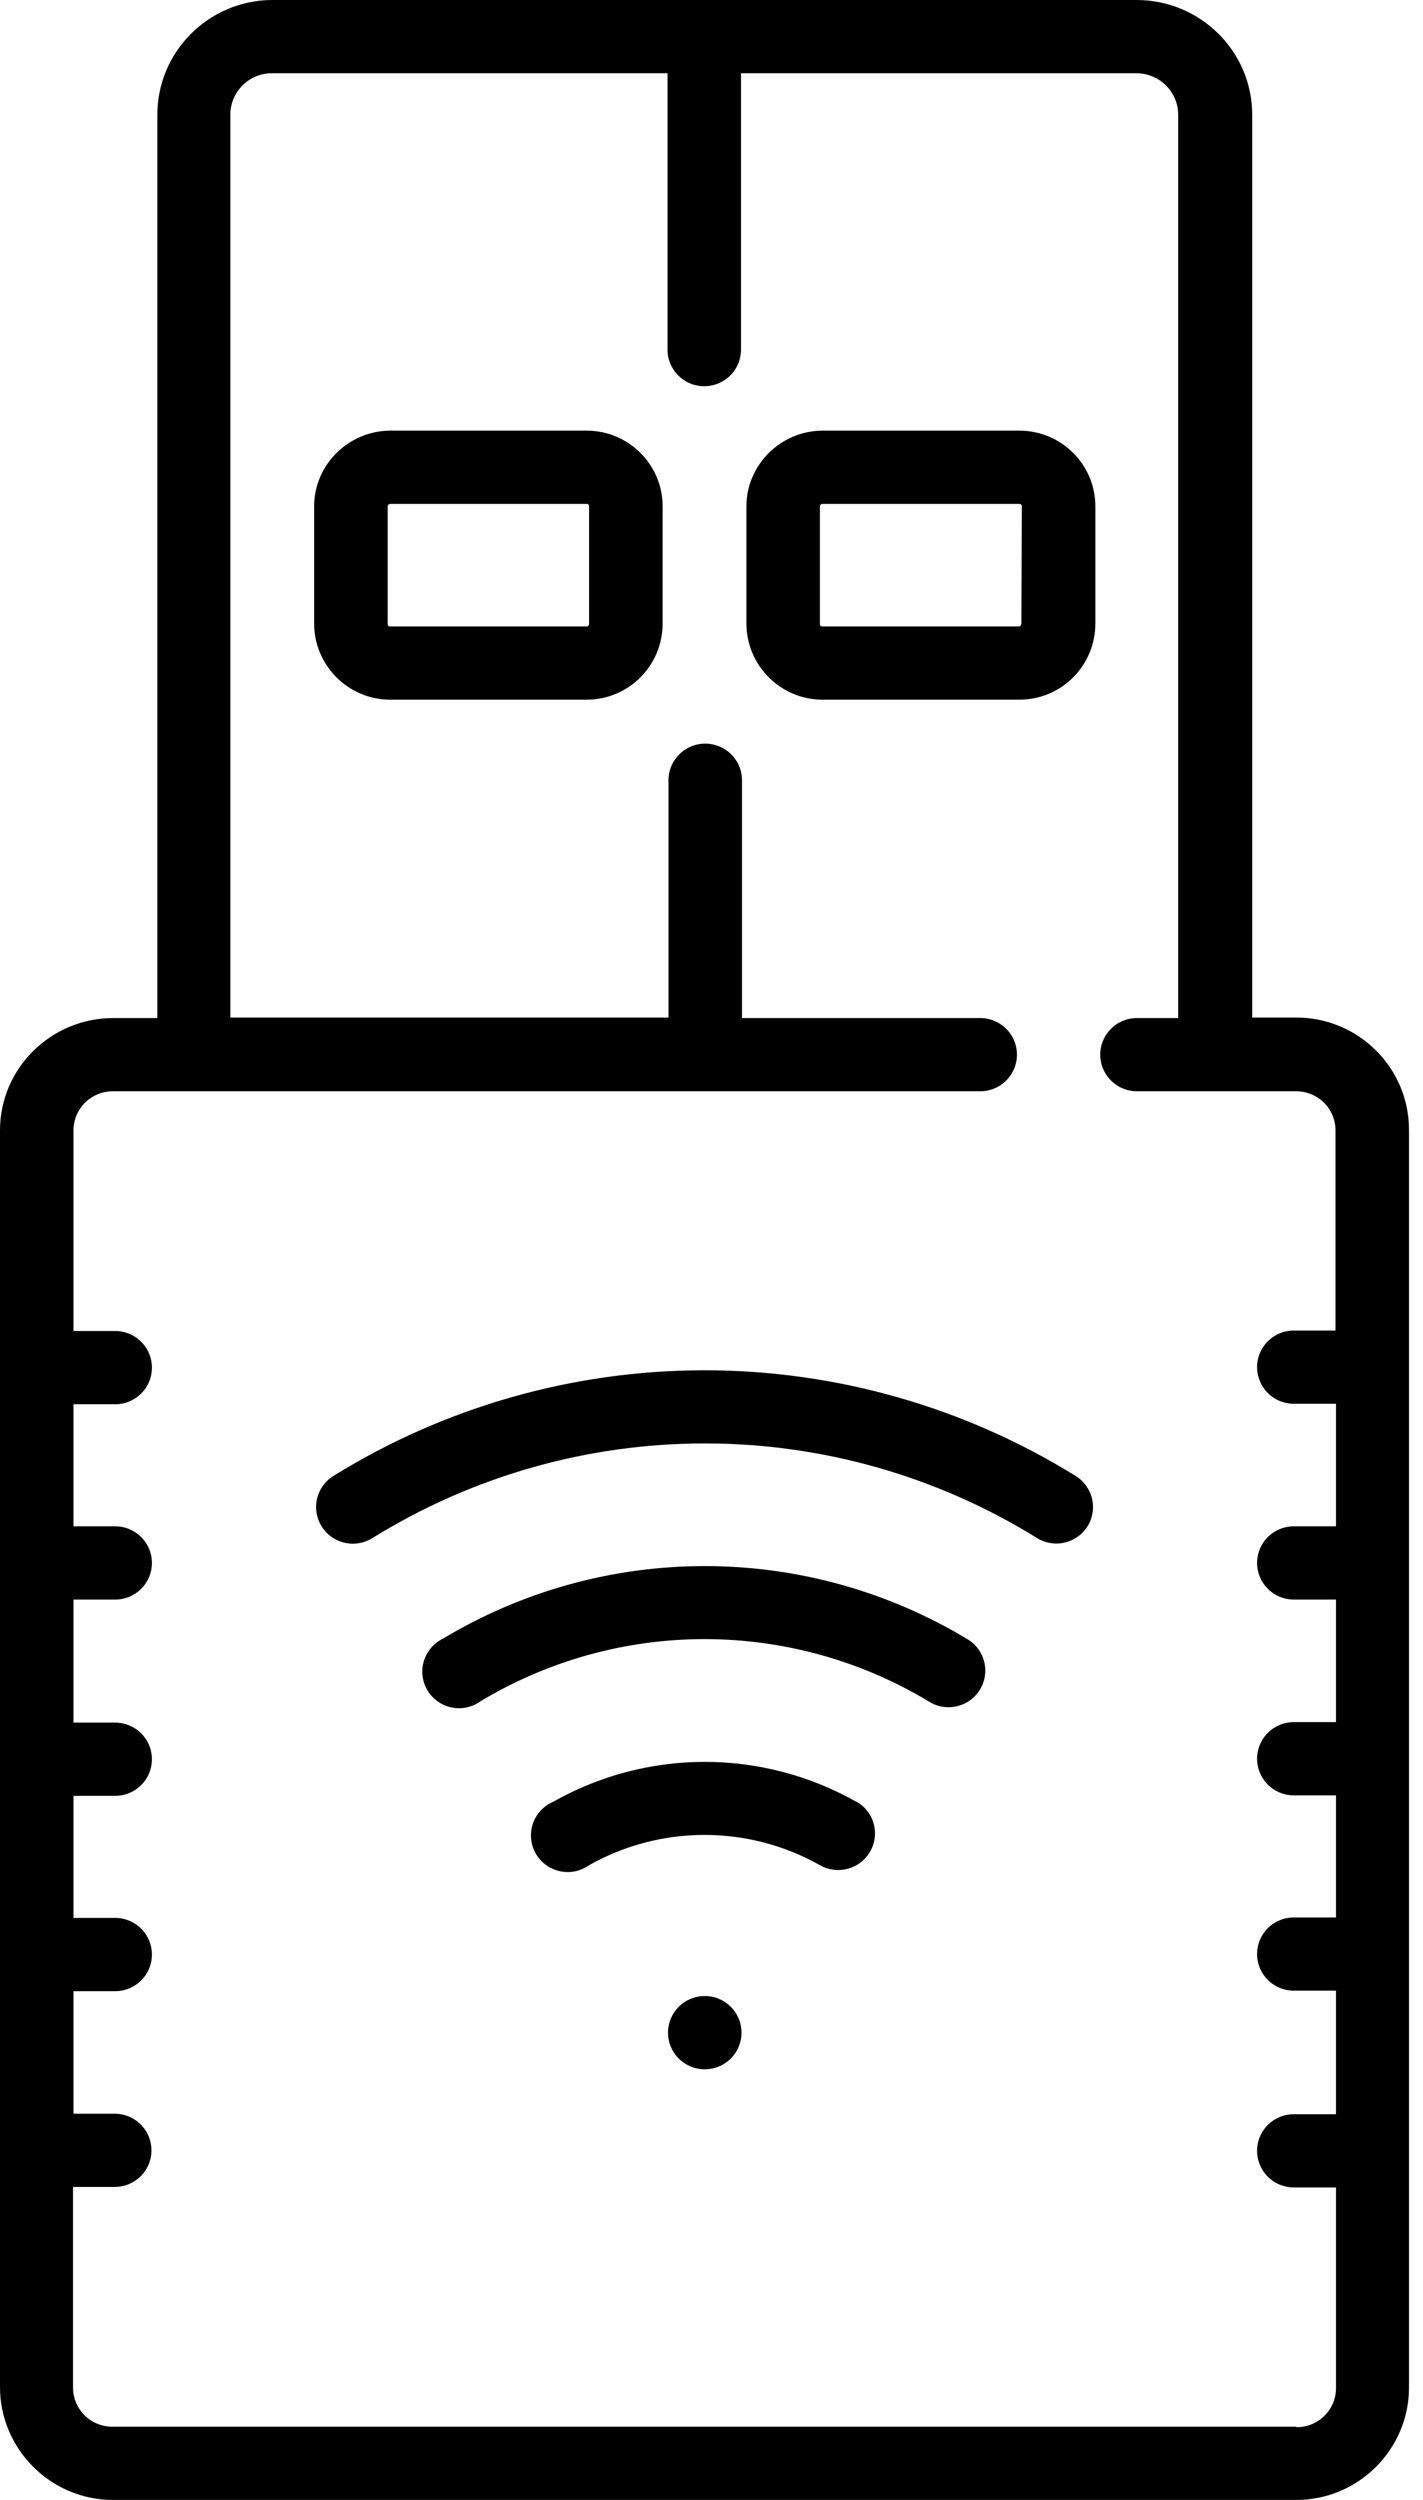 <svg width="37" height="65" viewBox="0 0 37 65" fill="none" xmlns="http://www.w3.org/2000/svg">
<path d="M18.325 51.898C18.071 51.898 17.828 51.999 17.649 52.177C17.47 52.356 17.369 52.598 17.369 52.851C17.369 53.103 17.47 53.345 17.649 53.524C17.828 53.702 18.071 53.803 18.325 53.803C18.578 53.803 18.821 53.702 19 53.524C19.18 53.345 19.28 53.103 19.28 52.851C19.28 52.598 19.18 52.356 19 52.177C18.821 51.999 18.578 51.898 18.325 51.898ZM27.971 38.378C25.075 36.581 21.73 35.628 18.318 35.628C14.906 35.628 11.562 36.581 8.665 38.378C8.451 38.513 8.299 38.727 8.242 38.973C8.186 39.219 8.231 39.478 8.366 39.692C8.501 39.906 8.716 40.057 8.963 40.113C9.211 40.169 9.47 40.125 9.685 39.99C12.277 38.382 15.271 37.53 18.325 37.53C21.379 37.53 24.372 38.382 26.964 39.99C27.179 40.123 27.438 40.165 27.684 40.108C27.93 40.05 28.143 39.899 28.277 39.685C28.41 39.471 28.452 39.214 28.395 38.969C28.337 38.724 28.185 38.511 27.971 38.378ZM25.129 42.605C23.076 41.371 20.723 40.719 18.325 40.719C15.926 40.719 13.573 41.371 11.52 42.605C11.4 42.663 11.294 42.745 11.208 42.846C11.122 42.947 11.058 43.064 11.02 43.191C10.982 43.318 10.971 43.451 10.988 43.582C11.004 43.714 11.048 43.84 11.117 43.953C11.185 44.067 11.277 44.165 11.385 44.241C11.494 44.317 11.617 44.37 11.748 44.396C11.878 44.422 12.012 44.421 12.142 44.392C12.271 44.364 12.394 44.309 12.501 44.23C14.257 43.176 16.268 42.618 18.318 42.618C20.368 42.618 22.38 43.176 24.135 44.23C24.243 44.301 24.363 44.35 24.489 44.373C24.616 44.396 24.746 44.394 24.871 44.366C24.997 44.338 25.115 44.285 25.22 44.211C25.324 44.136 25.412 44.041 25.479 43.932C25.546 43.823 25.59 43.701 25.609 43.574C25.627 43.448 25.62 43.319 25.587 43.195C25.555 43.071 25.497 42.955 25.419 42.853C25.34 42.752 25.242 42.668 25.129 42.605ZM22.262 46.846C21.062 46.167 19.705 45.81 18.325 45.81C16.944 45.81 15.587 46.167 14.387 46.846C14.263 46.898 14.152 46.976 14.061 47.074C13.969 47.172 13.899 47.288 13.856 47.415C13.813 47.541 13.797 47.676 13.809 47.809C13.821 47.942 13.861 48.072 13.927 48.188C13.993 48.305 14.083 48.407 14.191 48.486C14.299 48.566 14.422 48.623 14.553 48.651C14.684 48.681 14.82 48.682 14.952 48.655C15.084 48.628 15.208 48.574 15.317 48.496C16.233 47.98 17.266 47.709 18.318 47.709C19.37 47.709 20.404 47.98 21.319 48.496C21.429 48.559 21.551 48.599 21.677 48.615C21.803 48.63 21.931 48.62 22.053 48.586C22.175 48.552 22.289 48.494 22.389 48.415C22.488 48.336 22.571 48.239 22.632 48.128C22.887 47.671 22.721 47.087 22.249 46.833L22.262 46.846ZM33.706 26.457H32.559V2.983C32.559 1.333 31.208 0 29.551 0H7.085C5.429 0 4.091 1.346 4.091 2.983V26.47H2.944C1.325 26.47 0 27.777 0 29.39V62.067C0 63.68 1.325 65 2.931 65H33.706C35.324 65 36.636 63.68 36.636 62.08V29.377C36.636 27.765 35.324 26.457 33.706 26.457ZM33.706 63.096H2.931C2.796 63.097 2.662 63.072 2.537 63.022C2.412 62.972 2.298 62.897 2.202 62.803C2.106 62.708 2.03 62.596 1.978 62.472C1.925 62.348 1.899 62.215 1.899 62.08V56.862H2.982C3.235 56.862 3.478 56.762 3.658 56.583C3.837 56.405 3.938 56.163 3.938 55.91C3.938 55.658 3.837 55.416 3.658 55.237C3.478 55.058 3.235 54.958 2.982 54.958H1.911V51.772H2.995C3.248 51.772 3.491 51.671 3.67 51.493C3.85 51.314 3.95 51.072 3.95 50.819C3.95 50.567 3.85 50.325 3.67 50.146C3.491 49.968 3.248 49.867 2.995 49.867H1.911V46.693H2.995C3.248 46.693 3.491 46.593 3.67 46.414C3.85 46.236 3.95 45.994 3.95 45.741C3.95 45.489 3.85 45.246 3.67 45.068C3.491 44.889 3.248 44.789 2.995 44.789H1.911V41.59H2.995C3.248 41.59 3.491 41.489 3.67 41.311C3.85 41.132 3.95 40.89 3.95 40.638C3.95 40.385 3.85 40.143 3.67 39.964C3.491 39.786 3.248 39.685 2.995 39.685H1.911V36.512H2.995C3.248 36.512 3.491 36.411 3.67 36.233C3.85 36.054 3.95 35.812 3.95 35.56C3.95 35.307 3.85 35.065 3.67 34.886C3.491 34.708 3.248 34.607 2.995 34.607H1.911V29.39C1.911 29.12 2.019 28.862 2.21 28.672C2.401 28.481 2.661 28.374 2.931 28.374H25.486C25.74 28.374 25.983 28.274 26.162 28.095C26.341 27.917 26.442 27.674 26.442 27.422C26.442 27.169 26.341 26.927 26.162 26.749C25.983 26.57 25.74 26.47 25.486 26.47H19.293V20.287C19.293 20.035 19.192 19.792 19.013 19.614C18.834 19.435 18.591 19.335 18.337 19.335C18.084 19.335 17.841 19.435 17.662 19.614C17.482 19.792 17.382 20.035 17.382 20.287V26.457H5.989V2.983C5.989 2.387 6.473 1.904 7.072 1.904H17.356V9.09C17.356 9.342 17.457 9.585 17.636 9.763C17.815 9.942 18.058 10.042 18.312 10.042C18.565 10.042 18.808 9.942 18.988 9.763C19.167 9.585 19.267 9.342 19.267 9.09V1.904H29.538C30.15 1.904 30.634 2.387 30.634 2.983V26.47H29.564C29.311 26.47 29.067 26.57 28.888 26.749C28.709 26.927 28.608 27.169 28.608 27.422C28.608 27.674 28.709 27.917 28.888 28.095C29.067 28.274 29.311 28.374 29.564 28.374H33.706C33.976 28.374 34.235 28.481 34.426 28.672C34.617 28.862 34.725 29.12 34.725 29.39V34.595H33.642C33.388 34.595 33.145 34.695 32.966 34.874C32.787 35.052 32.686 35.294 32.686 35.547C32.686 35.799 32.787 36.042 32.966 36.22C33.145 36.399 33.388 36.499 33.642 36.499H34.738V39.685H33.642C33.388 39.685 33.145 39.786 32.966 39.964C32.787 40.143 32.686 40.385 32.686 40.638C32.686 40.89 32.787 41.132 32.966 41.311C33.145 41.489 33.388 41.59 33.642 41.59H34.738V44.776H33.642C33.388 44.776 33.145 44.877 32.966 45.055C32.787 45.234 32.686 45.476 32.686 45.728C32.686 45.981 32.787 46.223 32.966 46.402C33.145 46.58 33.388 46.681 33.642 46.681H34.738V49.855H33.642C33.388 49.855 33.145 49.955 32.966 50.133C32.787 50.312 32.686 50.554 32.686 50.807C32.686 51.059 32.787 51.301 32.966 51.48C33.145 51.658 33.388 51.759 33.642 51.759H34.738V54.971H33.642C33.388 54.971 33.145 55.071 32.966 55.25C32.787 55.428 32.686 55.67 32.686 55.923C32.686 56.175 32.787 56.418 32.966 56.596C33.145 56.775 33.388 56.875 33.642 56.875H34.738V62.08C34.739 62.216 34.714 62.35 34.663 62.476C34.611 62.601 34.535 62.715 34.439 62.811C34.343 62.907 34.228 62.983 34.102 63.034C33.977 63.085 33.842 63.11 33.706 63.108V63.096ZM15.254 11.197H10.156C9.06 11.197 8.168 12.086 8.168 13.165V16.212C8.168 17.304 9.06 18.192 10.143 18.192H15.254C16.349 18.192 17.229 17.304 17.229 16.212V13.165C17.229 12.073 16.337 11.197 15.254 11.197ZM15.317 16.212C15.317 16.25 15.292 16.288 15.254 16.288H10.156C10.146 16.291 10.135 16.29 10.124 16.287C10.114 16.284 10.104 16.279 10.097 16.271C10.089 16.264 10.084 16.254 10.081 16.244C10.078 16.233 10.077 16.222 10.08 16.212V13.165C10.08 13.127 10.118 13.102 10.143 13.102H15.254C15.292 13.102 15.317 13.127 15.317 13.165V16.212ZM26.493 11.197H21.396C20.3 11.197 19.408 12.086 19.408 13.165V16.212C19.408 17.304 20.3 18.192 21.383 18.192H26.506C27.602 18.192 28.481 17.304 28.481 16.212V13.165C28.481 12.073 27.589 11.197 26.506 11.197H26.493ZM26.557 16.212C26.557 16.25 26.531 16.288 26.493 16.288H21.396C21.385 16.291 21.374 16.29 21.364 16.287C21.353 16.284 21.344 16.279 21.336 16.271C21.328 16.264 21.323 16.254 21.32 16.244C21.317 16.233 21.317 16.222 21.319 16.212V13.165C21.319 13.127 21.345 13.102 21.383 13.102H26.506C26.544 13.102 26.569 13.127 26.569 13.165L26.557 16.212Z" fill="black"/>
</svg>
